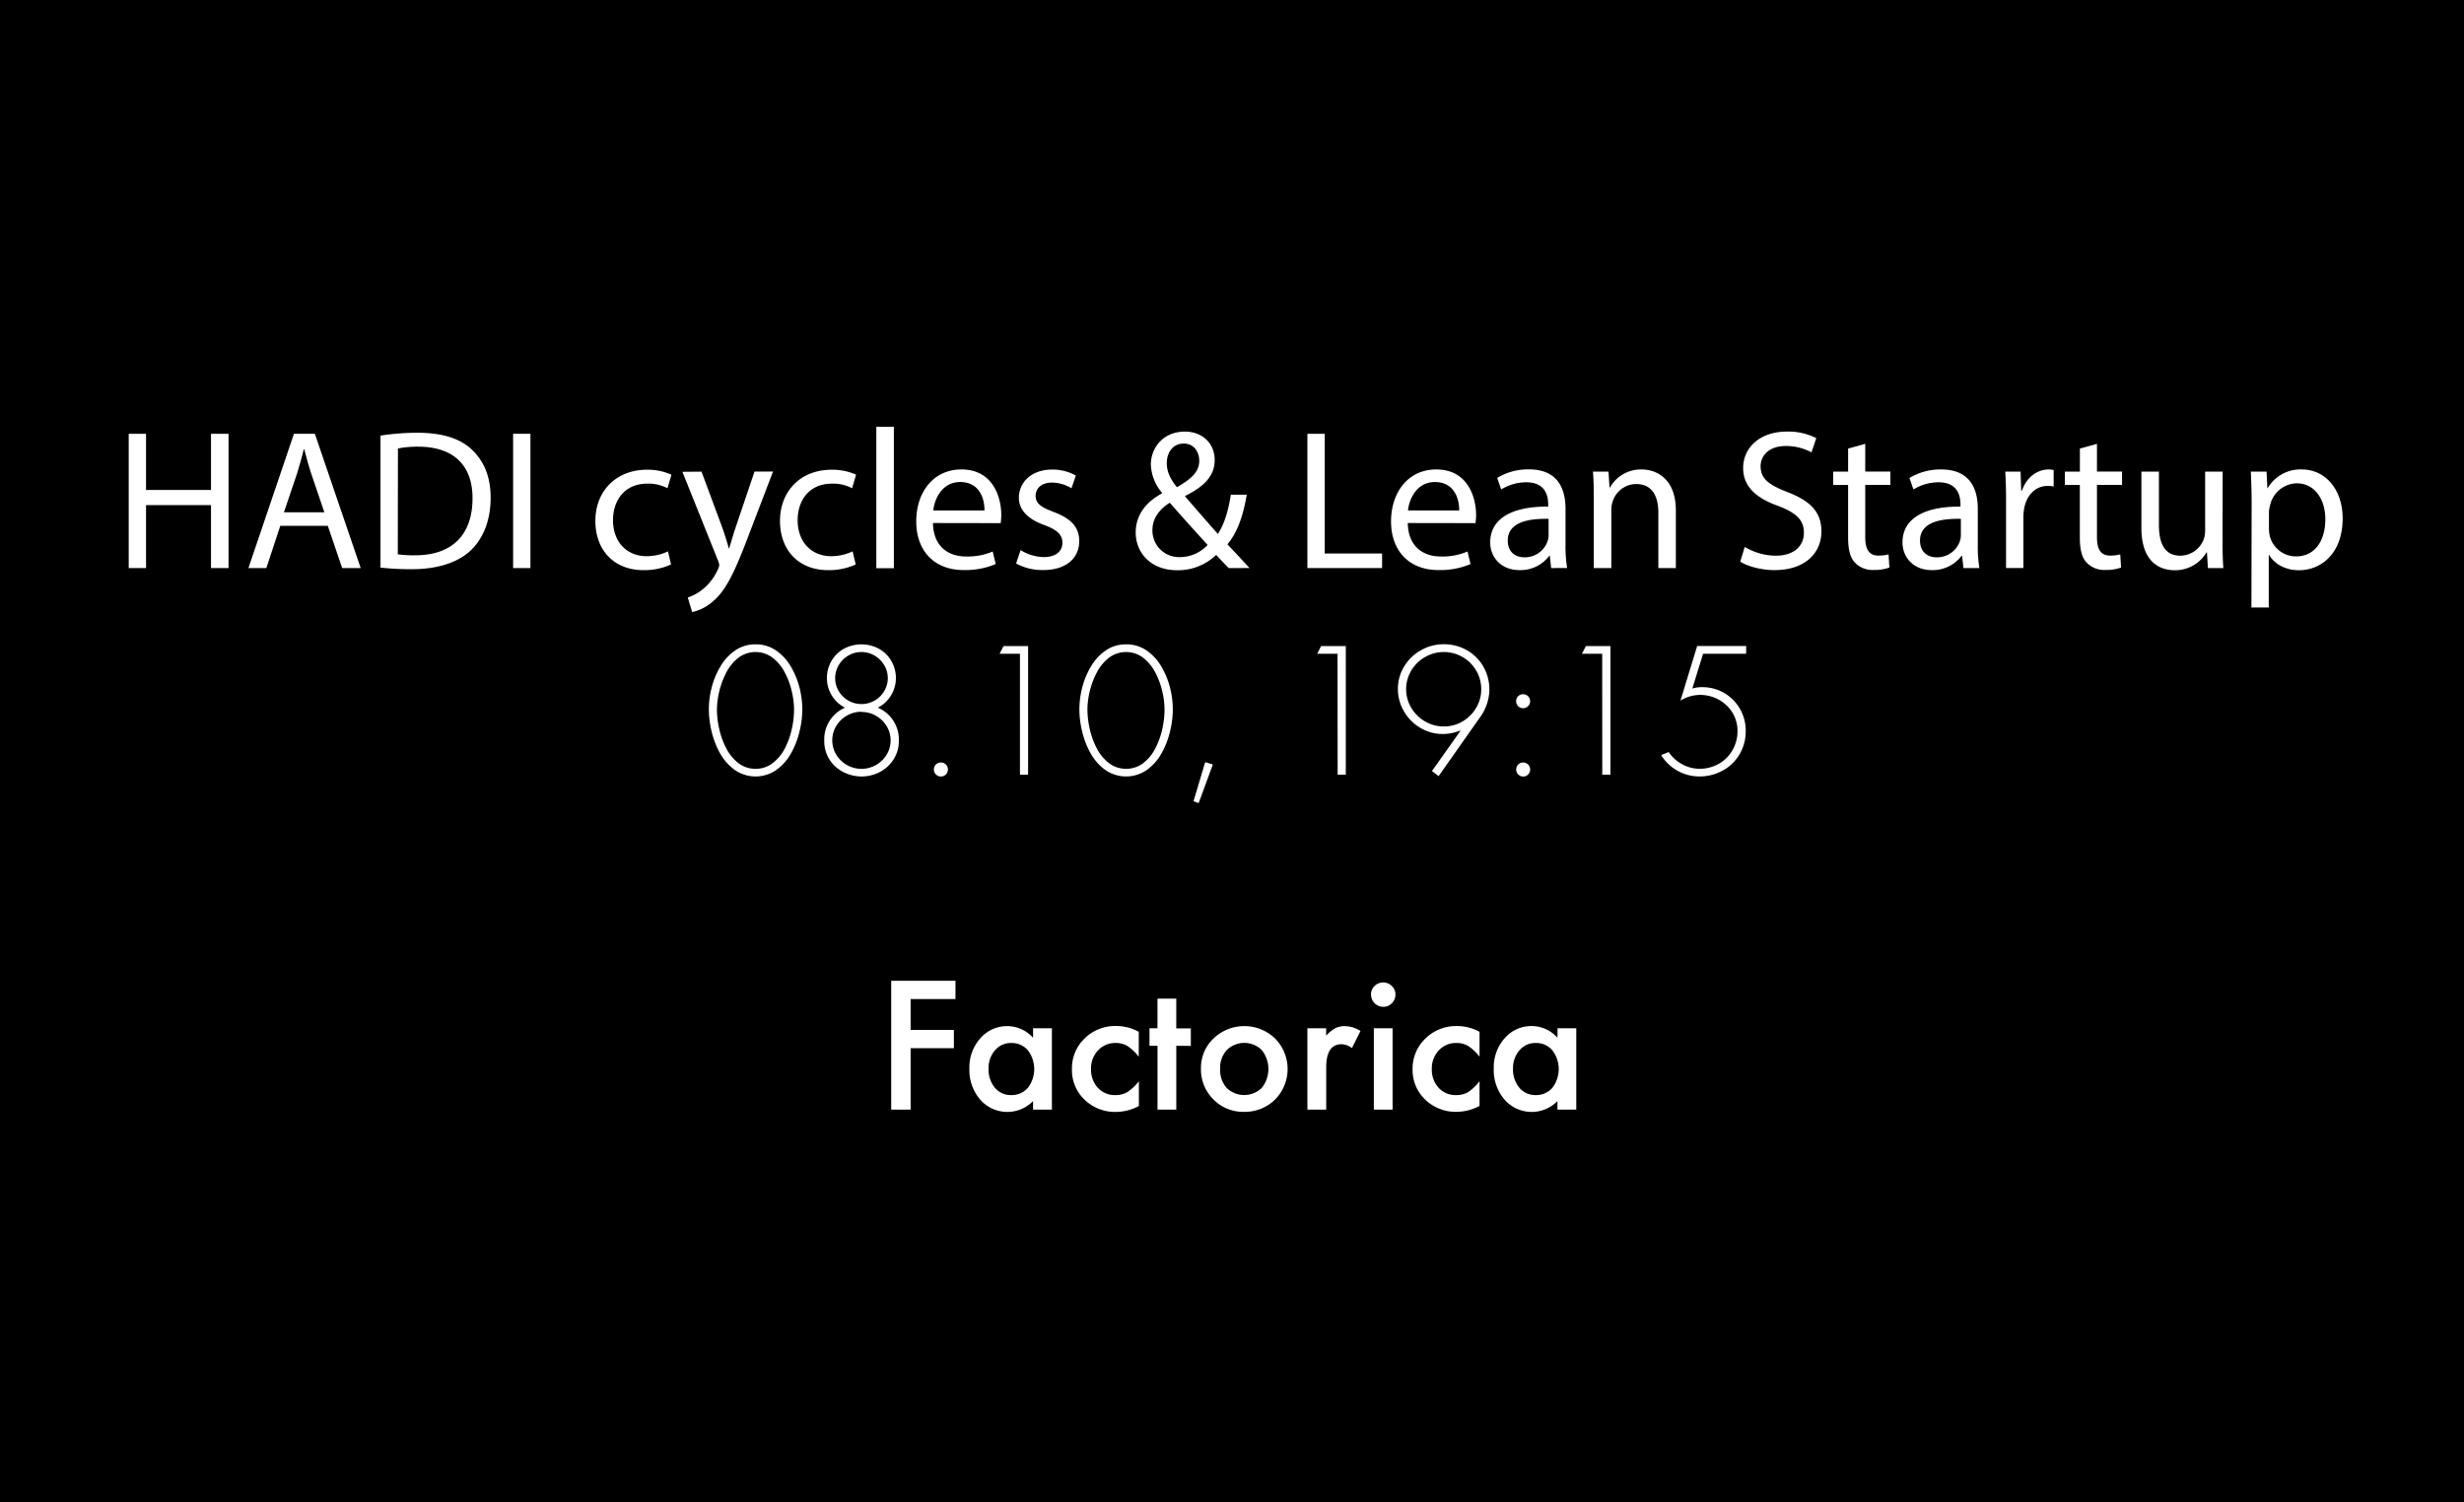 <svg id="Слой_1" data-name="Слой 1" xmlns="http://www.w3.org/2000/svg" viewBox="0 0 866 528"><defs><style>.cls-1{fill:#fff;}</style></defs><title>meetup4</title><rect width="866" height="528"/><path class="cls-1" d="M51.33,152.47v19.74H74.16V152.47h6.16v47.19H74.16V177.53H51.33v22.13H45.24V152.47Z"/><path class="cls-1" d="M98.51,184.81l-4.9,14.85h-6.3l16-47.19h7.35l16.11,47.19h-6.51l-5.05-14.85ZM114,180.05l-4.62-13.58c-1-3.08-1.75-5.88-2.45-8.61h-.14c-.7,2.8-1.47,5.67-2.38,8.54l-4.62,13.65Z"/><path class="cls-1" d="M133.72,153.1a87.23,87.23,0,0,1,12.95-1c8.75,0,15,2,19.12,5.88s6.65,9.31,6.65,16.94-2.38,14-6.79,18.34-11.7,6.8-20.87,6.8a95.74,95.74,0,0,1-11.06-.57Zm6.09,41.72a38.46,38.46,0,0,0,6.16.35c13,0,20.1-7.28,20.1-20C166.13,164,159.83,157,147,157a34.6,34.6,0,0,0-7.14.63Z"/><path class="cls-1" d="M186.43,152.47v47.19h-6.09V152.47Z"/><path class="cls-1" d="M235.85,198.39a22.51,22.51,0,0,1-9.73,2c-10.22,0-16.87-6.94-16.87-17.3s7.14-18,18.2-18a20.59,20.59,0,0,1,8.54,1.75l-1.4,4.76a14.28,14.28,0,0,0-7.14-1.61c-7.77,0-12,5.74-12,12.81,0,7.84,5,12.68,11.76,12.68a17.48,17.48,0,0,0,7.56-1.69Z"/><path class="cls-1" d="M246.56,165.77l7.42,20c.77,2.24,1.61,4.9,2.17,6.93h.14c.63-2,1.33-4.62,2.17-7.07l6.72-19.88h6.51l-9.24,24.15C258,201.54,255,207.5,250.83,211.14a16.69,16.69,0,0,1-7.56,4L241.73,210a16.29,16.29,0,0,0,5.39-3,18.68,18.68,0,0,0,5.18-6.86,4.39,4.39,0,0,0,.49-1.48,5.26,5.26,0,0,0-.42-1.6l-12.53-31.23Z"/><path class="cls-1" d="M300.74,198.39a22.51,22.51,0,0,1-9.73,2c-10.22,0-16.87-6.94-16.87-17.3s7.14-18,18.2-18a20.59,20.59,0,0,1,8.54,1.75l-1.4,4.76a14.28,14.28,0,0,0-7.14-1.61c-7.77,0-12,5.74-12,12.81,0,7.84,5,12.68,11.76,12.68a17.48,17.48,0,0,0,7.56-1.69Z"/><path class="cls-1" d="M308,150h6.16v49.71H308Z"/><path class="cls-1" d="M327.9,183.83c.14,8.33,5.46,11.76,11.62,11.76a22.28,22.28,0,0,0,9.38-1.75l1.05,4.41a27.24,27.24,0,0,1-11.27,2.11c-10.43,0-16.66-6.87-16.66-17.09S328,165,337.91,165c11.06,0,14,9.73,14,16a23.23,23.23,0,0,1-.21,2.87ZM346,179.42c.07-3.92-1.61-10-8.54-10-6.23,0-9,5.74-9.45,10Z"/><path class="cls-1" d="M358.7,193.35a16.14,16.14,0,0,0,8.12,2.45c4.48,0,6.58-2.24,6.58-5s-1.75-4.55-6.3-6.23c-6.09-2.17-9-5.53-9-9.59,0-5.46,4.41-9.94,11.69-9.94a16.91,16.91,0,0,1,8.33,2.1l-1.54,4.48a13.19,13.19,0,0,0-6.93-2c-3.64,0-5.67,2.1-5.67,4.62,0,2.8,2,4.06,6.44,5.74,5.88,2.24,8.89,5.18,8.89,10.22,0,6-4.62,10.16-12.67,10.16a19.21,19.21,0,0,1-9.52-2.32Z"/><path class="cls-1" d="M431.85,199.66c-1.33-1.33-2.59-2.66-4.41-4.63a19.29,19.29,0,0,1-13.79,5.39c-9.17,0-14.49-6.16-14.49-13.23,0-6.44,3.85-10.85,9.24-13.79v-.21a16.21,16.21,0,0,1-3.92-9.87c0-5.74,4.13-11.62,12-11.62,5.88,0,10.43,3.92,10.43,10,0,5-2.87,8.89-10.36,12.6v.21c4,4.62,8.47,9.8,11.48,13.16,2.17-3.29,3.64-7.84,4.55-13.79h5.6c-1.26,7.42-3.29,13.3-6.79,17.43,2.52,2.66,5,5.32,7.77,8.34Zm-7.42-8.13c-2.8-3.08-8.05-8.82-13.3-14.84-2.52,1.61-6.09,4.62-6.09,9.59a9.31,9.31,0,0,0,9.66,9.52A13.18,13.18,0,0,0,424.43,191.53Zm-14.35-28.77c0,3.36,1.54,6,3.57,8.47,4.76-2.73,7.84-5.25,7.84-9.24,0-2.87-1.61-6.09-5.46-6.09S410.08,159.12,410.08,162.76Z"/><path class="cls-1" d="M459.5,152.47h6.09v42.07h20.16v5.12H459.5Z"/><path class="cls-1" d="M494.78,183.83c.14,8.33,5.46,11.76,11.62,11.76a22.28,22.28,0,0,0,9.38-1.75l1.05,4.41a27.24,27.24,0,0,1-11.27,2.11c-10.43,0-16.66-6.87-16.66-17.09s6-18.27,15.89-18.27c11.06,0,14,9.73,14,16a23.23,23.23,0,0,1-.21,2.87Zm18.06-4.41c.07-3.92-1.61-10-8.54-10-6.23,0-9,5.74-9.45,10Z"/><path class="cls-1" d="M545.18,199.66l-.49-4.28h-.21a12.62,12.62,0,0,1-10.36,5c-6.87,0-10.37-4.83-10.37-9.73,0-8.19,7.29-12.67,20.38-12.6v-.7c0-2.8-.77-7.84-7.7-7.84a16.88,16.88,0,0,0-8.82,2.52l-1.4-4.06a21,21,0,0,1,11.13-3c10.36,0,12.88,7.07,12.88,13.86v12.67a47.9,47.9,0,0,0,.56,8.13Zm-.91-17.3c-6.72-.14-14.35,1-14.35,7.63,0,4,2.66,5.89,5.81,5.89a8.44,8.44,0,0,0,8.19-5.68,6.43,6.43,0,0,0,.35-2Z"/><path class="cls-1" d="M560.15,174.94c0-3.5-.07-6.37-.28-9.17h5.46l.35,5.6h.15A12.45,12.45,0,0,1,577,165c4.69,0,12,2.8,12,14.42v20.24h-6.16V180.12c0-5.46-2-10-7.84-10a8.75,8.75,0,0,0-8.26,6.3,8.86,8.86,0,0,0-.42,2.87v20.38h-6.17Z"/><path class="cls-1" d="M613.21,192.23a21.58,21.58,0,0,0,10.92,3.08c6.23,0,9.87-3.29,9.87-8.05,0-4.41-2.52-6.93-8.89-9.38-7.7-2.73-12.46-6.72-12.46-13.37,0-7.35,6.09-12.81,15.26-12.81A21.45,21.45,0,0,1,638.35,154l-1.68,5a18.84,18.84,0,0,0-9-2.24c-6.44,0-8.89,3.85-8.89,7.07,0,4.41,2.87,6.58,9.38,9.1,8,3.08,12,6.93,12,13.86,0,7.28-5.4,13.59-16.53,13.59-4.55,0-9.52-1.33-12-3Z"/><path class="cls-1" d="M655.56,156v9.73h8.83v4.69h-8.83v18.27c0,4.2,1.19,6.58,4.62,6.58a13.64,13.64,0,0,0,3.57-.42l.29,4.62a15,15,0,0,1-5.46.85,8.52,8.52,0,0,1-6.66-2.6c-1.75-1.82-2.38-4.83-2.38-8.82V170.46h-5.25v-4.69h5.25v-8.12Z"/><path class="cls-1" d="M690.08,199.66l-.49-4.28h-.21a12.64,12.64,0,0,1-10.37,5c-6.86,0-10.36-4.83-10.36-9.73,0-8.19,7.28-12.67,20.38-12.6v-.7c0-2.8-.77-7.84-7.7-7.84a16.89,16.89,0,0,0-8.83,2.52L671.1,168a21,21,0,0,1,11.13-3c10.37,0,12.89,7.07,12.89,13.86v12.67a47.9,47.9,0,0,0,.56,8.13Zm-.91-17.3c-6.73-.14-14.36,1-14.36,7.63,0,4,2.66,5.89,5.82,5.89a8.45,8.45,0,0,0,8.19-5.68,6.43,6.43,0,0,0,.35-2Z"/><path class="cls-1" d="M705.05,176.34c0-4-.07-7.42-.28-10.57h5.39l.21,6.65h.28c1.54-4.55,5.25-7.42,9.38-7.42a6.66,6.66,0,0,1,1.75.21V171a9.25,9.25,0,0,0-2.1-.21c-4.34,0-7.42,3.29-8.26,7.91a17.34,17.34,0,0,0-.28,2.87v18.07h-6.09Z"/><path class="cls-1" d="M737,156v9.73h8.82v4.69H737v18.27c0,4.2,1.19,6.58,4.62,6.58a13.7,13.7,0,0,0,3.57-.42l.28,4.62a15,15,0,0,1-5.46.85,8.51,8.51,0,0,1-6.65-2.6c-1.75-1.82-2.38-4.83-2.38-8.82V170.46h-5.25v-4.69H731v-8.12Z"/><path class="cls-1" d="M781.14,190.41c0,3.5.07,6.59.28,9.25H776l-.35-5.54h-.14a12.75,12.75,0,0,1-11.2,6.3c-5.32,0-11.69-2.94-11.69-14.84V165.77h6.16v18.76c0,6.44,2,10.78,7.56,10.78a8.91,8.91,0,0,0,8.12-5.6,9,9,0,0,0,.56-3.15V165.77h6.16Z"/><path class="cls-1" d="M791.36,176.83c0-4.34-.14-7.84-.28-11.06h5.53l.28,5.81H797a13.32,13.32,0,0,1,12-6.58c8.19,0,14.35,6.93,14.35,17.22,0,12.18-7.42,18.2-15.4,18.2-4.48,0-8.4-2-10.43-5.32h-.14v18.42h-6.09Zm6.09,9a13.87,13.87,0,0,0,.28,2.52,9.5,9.5,0,0,0,9.24,7.21c6.51,0,10.29-5.32,10.29-13.09,0-6.79-3.57-12.6-10.08-12.6a9.83,9.83,0,0,0-9.31,7.63,10,10,0,0,0-.42,2.52Z"/><path class="cls-1" d="M265.57,226.47a12.42,12.42,0,0,1,7.13,2.12,17.61,17.61,0,0,1,5.19,5.58,28.51,28.51,0,0,1,3.09,7.46,31.34,31.34,0,0,1,1,7.75,32.91,32.91,0,0,1-1,7.79,29.33,29.33,0,0,1-3,7.66,17.72,17.72,0,0,1-5.2,5.84,12.8,12.8,0,0,1-14.45,0,18,18,0,0,1-5.2-5.8,29.52,29.52,0,0,1-3-7.68,33.31,33.31,0,0,1-1-7.82,31,31,0,0,1,1-7.72,27.77,27.77,0,0,1,3.1-7.46,17.47,17.47,0,0,1,5.21-5.61A12.39,12.39,0,0,1,265.57,226.47Zm0,43.74a9.68,9.68,0,0,0,6-2,15.31,15.31,0,0,0,4.26-5.15,27.58,27.58,0,0,0,2.44-6.77,31.61,31.61,0,0,0,.81-6.92,28.32,28.32,0,0,0-.81-6.41,27.22,27.22,0,0,0-2.46-6.62,15.51,15.51,0,0,0-4.27-5.17,10,10,0,0,0-12,0,15.63,15.63,0,0,0-4.27,5.19,29.77,29.77,0,0,0-3.3,13,31.21,31.21,0,0,0,.82,6.86,27.24,27.24,0,0,0,2.47,6.81,15.28,15.28,0,0,0,4.25,5.17A9.61,9.61,0,0,0,265.57,270.21Z"/><path class="cls-1" d="M302.78,272.91a13.74,13.74,0,0,1-5-.94,13.3,13.3,0,0,1-4.22-2.59,12,12,0,0,1-2.86-4,11.9,11.9,0,0,1-1-4.93A12.14,12.14,0,0,1,297,248.72a11.2,11.2,0,0,1-4.64-4.26,11.43,11.43,0,0,1-1.73-6.05,11.93,11.93,0,0,1,1.59-6.09,11.52,11.52,0,0,1,4.38-4.3,13,13,0,0,1,12.3,0,11.42,11.42,0,0,1,4.37,4.3,11.84,11.84,0,0,1,1.6,6.09,11.39,11.39,0,0,1-.78,4.11,11.54,11.54,0,0,1-2.23,3.65,10.7,10.7,0,0,1-3.35,2.55,12.15,12.15,0,0,1,7.39,11.76,11.68,11.68,0,0,1-1.8,6.35,12.54,12.54,0,0,1-4.81,4.47A13.7,13.7,0,0,1,302.78,272.91Zm0-22.74a10.35,10.35,0,0,0-8.88,5,9.8,9.8,0,0,0,0,10.06,10.36,10.36,0,0,0,17.73,0,9.7,9.7,0,0,0,0-10,10.33,10.33,0,0,0-8.85-5Zm0-21a9,9,0,0,0-4.61,1.24,9.36,9.36,0,0,0-3.39,3.37,8.9,8.9,0,0,0-1.25,4.57,8.8,8.8,0,0,0,1.25,4.57,9.31,9.31,0,0,0,12.6,3.32,9.33,9.33,0,0,0,3.39-3.33,8.84,8.84,0,0,0,1.25-4.56,8.72,8.72,0,0,0-1.27-4.58,9.44,9.44,0,0,0-3.4-3.36A8.94,8.94,0,0,0,302.78,229.17Z"/><path class="cls-1" d="M330.68,268a2.4,2.4,0,0,1,1.76.71,2.47,2.47,0,1,1-4.22,1.75,2.39,2.39,0,0,1,.7-1.74A2.37,2.37,0,0,1,330.68,268Z"/><path class="cls-1" d="M358.47,229.77h-7.15l1.38-2.7h8.64V272.3h-2.87Z"/><path class="cls-1" d="M395.79,226.47a12.43,12.43,0,0,1,7.14,2.12,17.47,17.47,0,0,1,5.18,5.58,27.85,27.85,0,0,1,3.09,7.46,30.9,30.9,0,0,1,1,7.75,33.43,33.43,0,0,1-1,7.79,29.71,29.71,0,0,1-3,7.66,17.61,17.61,0,0,1-5.2,5.84,12.8,12.8,0,0,1-14.45,0,17.85,17.85,0,0,1-5.19-5.8,29.18,29.18,0,0,1-3-7.68,32.82,32.82,0,0,1-1-7.82,31,31,0,0,1,1-7.72,27.79,27.79,0,0,1,3.11-7.46,17.44,17.44,0,0,1,5.2-5.61A12.41,12.41,0,0,1,395.79,226.47Zm0,43.74a9.71,9.71,0,0,0,6-2,15.17,15.17,0,0,0,4.25-5.15,28,28,0,0,0,2.45-6.77,32.19,32.19,0,0,0,.8-6.92,28.85,28.85,0,0,0-.8-6.41,28.07,28.07,0,0,0-2.46-6.62,15.63,15.63,0,0,0-4.27-5.17,10,10,0,0,0-12,0,15.75,15.75,0,0,0-4.27,5.19A27.9,27.9,0,0,0,383,243a28.23,28.23,0,0,0-.81,6.34,31.79,31.79,0,0,0,.81,6.86,27.64,27.64,0,0,0,2.47,6.81,15.19,15.19,0,0,0,4.26,5.17A9.6,9.6,0,0,0,395.79,270.21Z"/><path class="cls-1" d="M423.58,267.87l2.7.83-5,13.57-1.81-.66Z"/><path class="cls-1" d="M470.09,229.77h-7.15l1.38-2.7H473V272.3h-2.87Z"/><path class="cls-1" d="M505.61,272.79,503.27,271l10-14.1-.12-.12a16,16,0,0,1-6.06,1.2,15.18,15.18,0,0,1-7.86-2.14,15.94,15.94,0,0,1-5.78-5.81,15.32,15.32,0,0,1-2.14-7.88,14.89,14.89,0,0,1,2.21-7.92,15.78,15.78,0,0,1,5.93-5.71,16.11,16.11,0,0,1,8-2.09,16.38,16.38,0,0,1,6.26,1.2,15.53,15.53,0,0,1,8.55,8.56,16.29,16.29,0,0,1,1.2,6.25,16.9,16.9,0,0,1-3.29,9.67Zm1.86-43.62A13.35,13.35,0,0,0,496,235.7a12.74,12.74,0,0,0,0,13.06,13.16,13.16,0,0,0,4.86,4.8,13,13,0,0,0,6.59,1.77,12.77,12.77,0,0,0,6.57-1.77,13.15,13.15,0,0,0,4.79-4.78,12.6,12.6,0,0,0,1.78-6.53,12.77,12.77,0,0,0-1.77-6.57,13.16,13.16,0,0,0-11.37-6.51Z"/><path class="cls-1" d="M535.32,244a2.46,2.46,0,1,1,0,4.92,2.46,2.46,0,0,1-2.46-2.46,2.42,2.42,0,0,1,2.46-2.46Zm0,24a2.4,2.4,0,0,1,1.76.71,2.52,2.52,0,0,1,0,3.51,2.4,2.4,0,0,1-1.74.71,2.46,2.46,0,0,1-2.46-2.47,2.39,2.39,0,0,1,.7-1.74A2.37,2.37,0,0,1,535.32,268Z"/><path class="cls-1" d="M563.11,229.77H556l1.38-2.7H566V272.3h-2.87Z"/><path class="cls-1" d="M613.69,229.77H598.57L594.79,242a11.3,11.3,0,0,1,3.42-.48,15.15,15.15,0,0,1,13.34,7.66,15.35,15.35,0,0,1,2,7.75,15.76,15.76,0,0,1-2.16,8.17,15.31,15.31,0,0,1-5.92,5.73,16.78,16.78,0,0,1-8.24,2.07,15.77,15.77,0,0,1-13.39-7.5l2.64-1.09a13.09,13.09,0,0,0,4.7,4.27,12.45,12.45,0,0,0,6.11,1.62,13.47,13.47,0,0,0,6.78-1.74,12.65,12.65,0,0,0,4.83-4.8,13.36,13.36,0,0,0,1.77-6.79,12.27,12.27,0,0,0-3.91-9,13.22,13.22,0,0,0-4.24-2.68,13.61,13.61,0,0,0-5-.95,13.4,13.4,0,0,0-6.9,2l5.87-19.19h17.23Z"/><path class="cls-1" d="M335.81,351.14H320.05V362h15.2v6.41h-15.2V390h-6.83V344.72h22.59Z"/><path class="cls-1" d="M363.08,361.42h6.62V390h-6.62v-3a12.65,12.65,0,0,1-18.54-.47,15.9,15.9,0,0,1-3.84-10.9,15.4,15.4,0,0,1,3.84-10.69,12.38,12.38,0,0,1,9.61-4.28,12.13,12.13,0,0,1,8.93,4.1ZM347.44,375.6a9.93,9.93,0,0,0,2.2,6.68,7.17,7.17,0,0,0,5.68,2.61,7.58,7.58,0,0,0,5.92-2.52,10.86,10.86,0,0,0,0-13.24,7.47,7.47,0,0,0-5.86-2.55,7.3,7.3,0,0,0-5.69,2.58A9.49,9.49,0,0,0,347.44,375.6Z"/><path class="cls-1" d="M400.23,362.65v8.76a16.26,16.26,0,0,0-4-3.78,7.9,7.9,0,0,0-4.13-1.05,8.16,8.16,0,0,0-6.18,2.6,9.16,9.16,0,0,0-2.46,6.54,9.37,9.37,0,0,0,2.37,6.59,8,8,0,0,0,6.12,2.58,8.32,8.32,0,0,0,4.19-1,16.55,16.55,0,0,0,4.13-3.86v8.7a17.37,17.37,0,0,1-8,2.08,15.37,15.37,0,0,1-11.07-4.28,14.27,14.27,0,0,1-4.45-10.69A14.47,14.47,0,0,1,381.19,365a15.26,15.26,0,0,1,11.07-4.39A16.5,16.5,0,0,1,400.23,362.65Z"/><path class="cls-1" d="M413.42,367.57V390h-6.6V367.57H404v-6.15h2.81V351h6.6v10.46h5.12v6.15Z"/><path class="cls-1" d="M422.09,375.48A14.16,14.16,0,0,1,426.51,365a15.59,15.59,0,0,1,21.62,0,15.26,15.26,0,0,1,0,21.47,15.13,15.13,0,0,1-10.93,4.31,14.51,14.51,0,0,1-10.75-4.4A14.77,14.77,0,0,1,422.09,375.48Zm6.74.12a9.65,9.65,0,0,0,2.28,6.77,8.88,8.88,0,0,0,12.36,0,10.69,10.69,0,0,0,0-13.3,8.76,8.76,0,0,0-12.3,0A9.16,9.16,0,0,0,428.83,375.6Z"/><path class="cls-1" d="M459.5,361.42h6.59V364a12.73,12.73,0,0,1,3.22-2.61,7.38,7.38,0,0,1,3.4-.73,10.66,10.66,0,0,1,5.45,1.7l-3,6a6.34,6.34,0,0,0-3.66-1.34q-5.39,0-5.39,8.14V390H459.5Z"/><path class="cls-1" d="M481.85,349.56a4.07,4.07,0,0,1,1.26-3,4.29,4.29,0,0,1,6.07,0,4,4,0,0,1,1.26,3,4.14,4.14,0,0,1-1.26,3.05,4.06,4.06,0,0,1-3,1.26,4.3,4.3,0,0,1-4.31-4.33Zm7.59,11.86V390h-6.59V361.42Z"/><path class="cls-1" d="M520,362.65v8.76a16.44,16.44,0,0,0-4-3.78,7.88,7.88,0,0,0-4.13-1.05,8.16,8.16,0,0,0-6.18,2.6,9.16,9.16,0,0,0-2.46,6.54,9.37,9.37,0,0,0,2.37,6.59,8,8,0,0,0,6.13,2.58,8.34,8.34,0,0,0,4.19-1A16.55,16.55,0,0,0,520,380v8.7a17.4,17.4,0,0,1-8,2.08,15.35,15.35,0,0,1-11.07-4.28,14.28,14.28,0,0,1-4.46-10.69A14.51,14.51,0,0,1,501,365,15.27,15.27,0,0,1,512,360.63,16.53,16.53,0,0,1,520,362.65Z"/><path class="cls-1" d="M547.42,361.42H554V390h-6.62v-3a12.66,12.66,0,0,1-18.55-.47A15.89,15.89,0,0,1,525,375.6a15.39,15.39,0,0,1,3.83-10.69,12.38,12.38,0,0,1,9.61-4.28,12.16,12.16,0,0,1,8.94,4.1ZM531.77,375.6a10,10,0,0,0,2.2,6.68,7.21,7.21,0,0,0,5.69,2.61,7.54,7.54,0,0,0,5.91-2.52,10.83,10.83,0,0,0,0-13.24,7.44,7.44,0,0,0-5.86-2.55,7.28,7.28,0,0,0-5.68,2.58A9.49,9.49,0,0,0,531.77,375.6Z"/></svg>